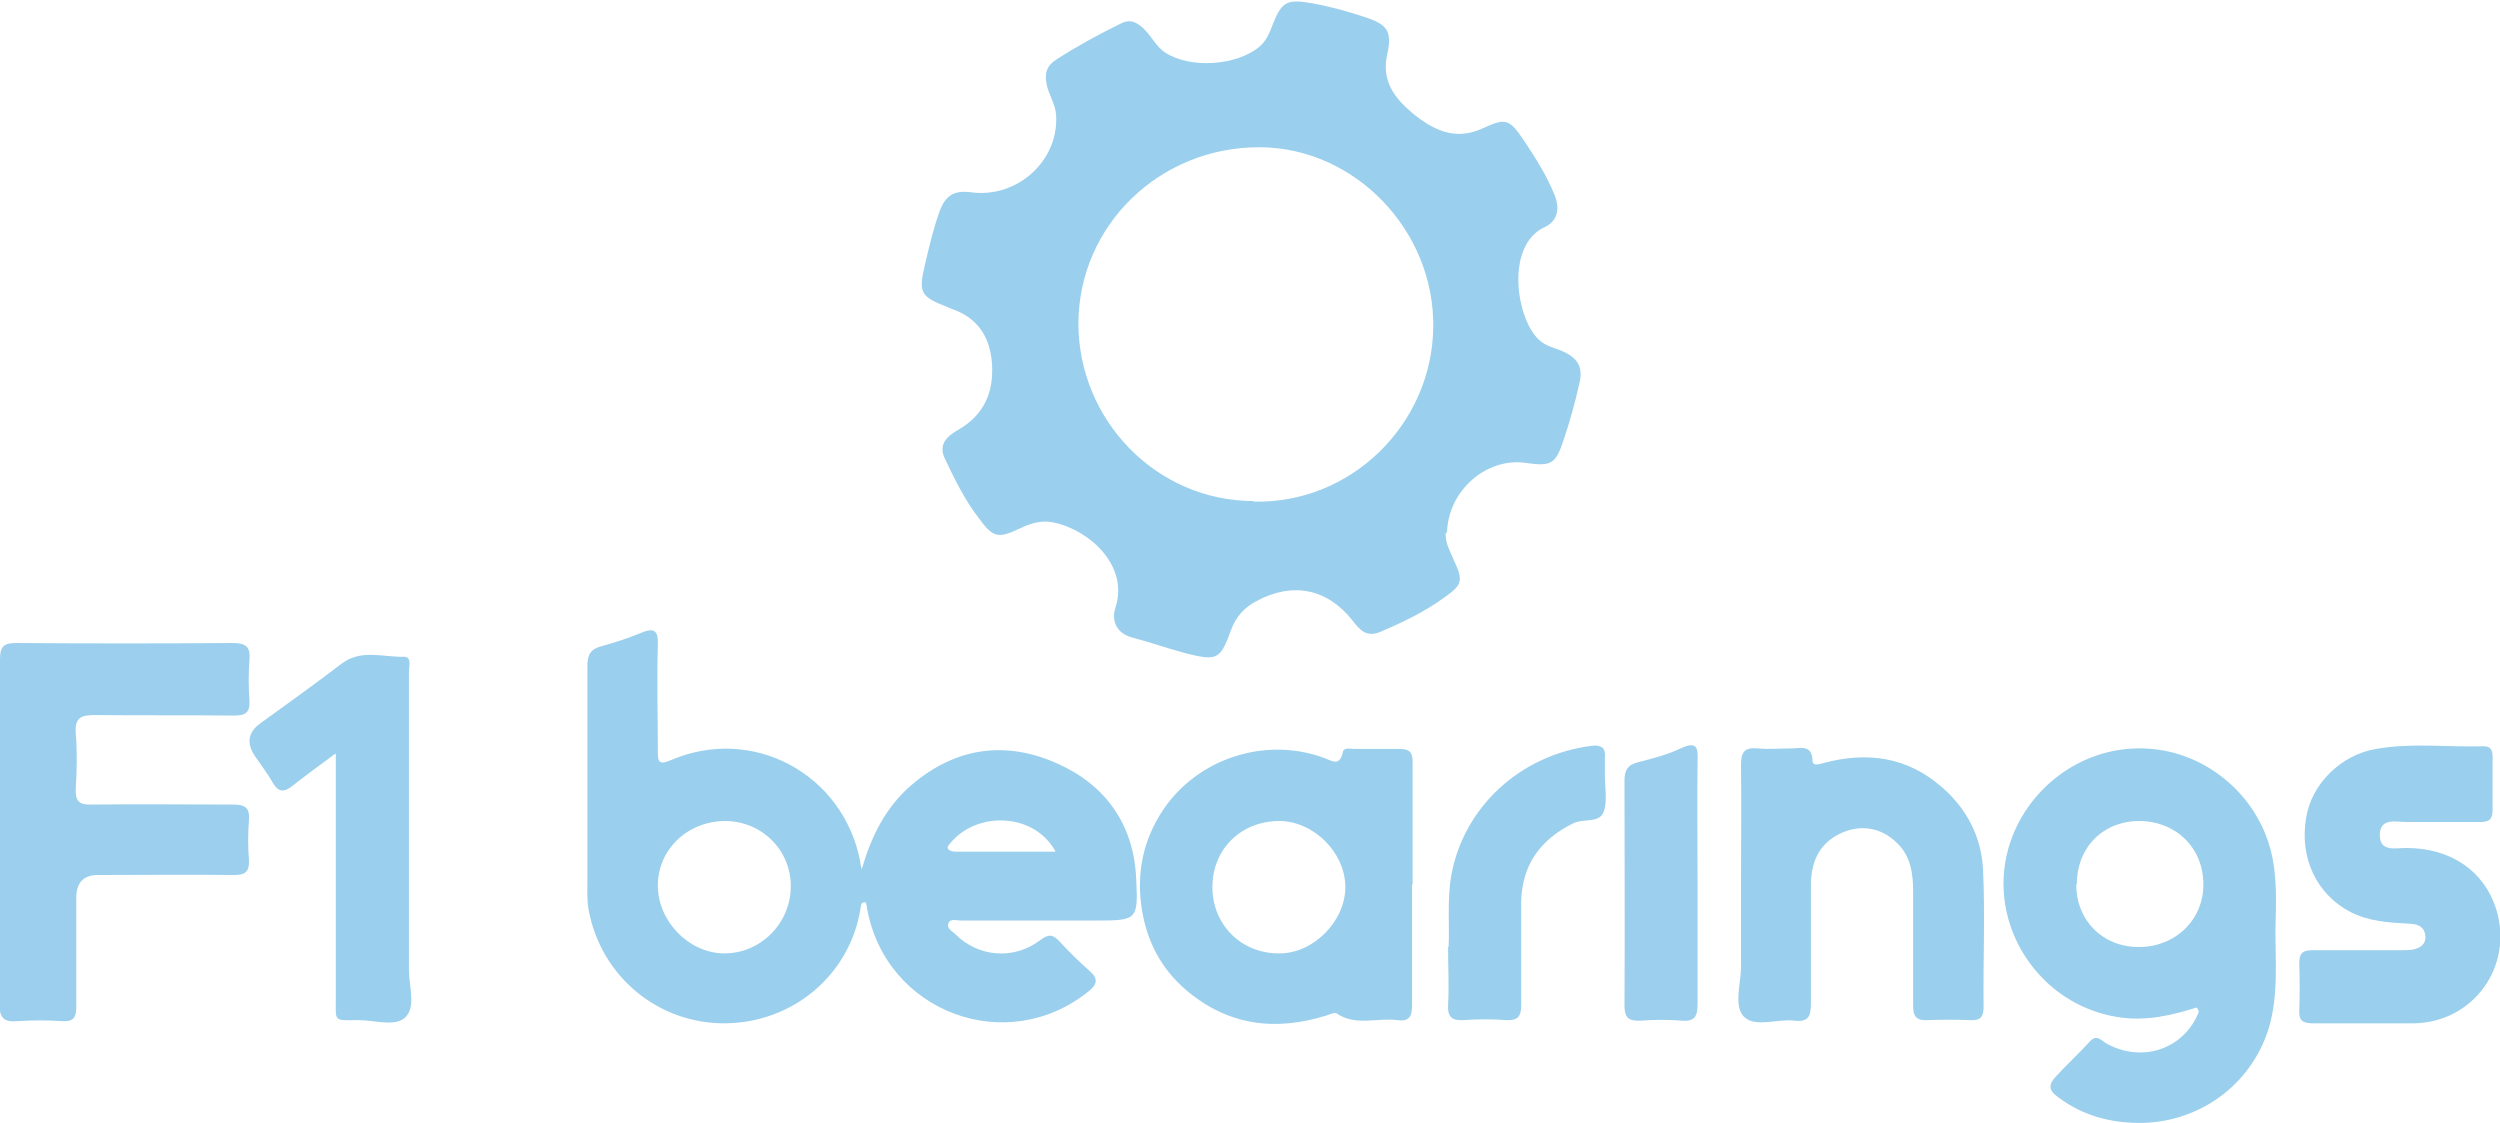 <svg xmlns="http://www.w3.org/2000/svg" viewBox="0 0 472 212"><defs><style>.cls-1{fill:#9acfed}.cls-2{fill:#9bcfed}</style></defs><g id="Layer_1"><path d="M273 100.4c-.3 1.8.7 3.5 1.5 5.4 1.8 3.8 1.6 4.6-1.8 7-3.7 2.7-7.9 4.7-12.1 6.5-2.6 1.1-3.9-.4-5.2-2.1-4.8-6.1-11.4-7.4-18.2-3.7-2.3 1.2-3.9 3-4.8 5.5-2 5.5-2.6 5.8-8.3 4.4-3.4-.9-6.8-2.1-10.2-3-3.2-.8-4.1-3.3-3.3-5.7 2.6-8-5.1-14.8-11.9-16.1-2.1-.4-4.1.2-6 1.1-4.4 2.1-5.2 1.8-8-2-2.6-3.4-4.5-7.3-6.3-11.1-1.4-2.9.7-4.4 2.6-5.5 4.8-2.8 6.6-7 6.3-12.3-.3-4.6-2.2-8.2-6.6-10.1-.7-.3-1.4-.5-2-.8-4.9-1.9-5.3-2.7-4.1-7.8.8-3.4 1.6-6.9 2.8-10.2 1.1-3 2.7-4 5.9-3.6 8.7 1.2 16.6-5.9 16.1-14.5-.1-2.1-1.4-3.9-1.8-5.9-.4-2.1 0-3.5 1.9-4.7 3.9-2.5 7.9-4.7 12-6.7 1.7-.9 2.8-.5 4.2.7 1.7 1.5 2.5 3.6 4.4 4.8 4.8 3 13.4 2.4 17.7-1.2 1.3-1.1 1.9-2.6 2.5-4.2 1.7-4.3 2.7-4.8 7.3-4 3.4.6 6.7 1.5 10 2.6 4.3 1.4 5.3 2.6 4.3 7.1-1.1 5 1.4 8.2 4.7 11 3.9 3.2 8.1 5.4 13.4 2.9 4.3-2 5-1.7 7.7 2.3 2.2 3.3 4.3 6.6 5.8 10.3 1.1 2.7.5 5-1.9 6.1-7.4 3.4-5.4 17.3-1 21.3 1.4 1.3 3.2 1.5 4.8 2.3 2.5 1.2 3.5 2.9 2.8 5.8-.8 3.7-1.8 7.2-3 10.8-1.5 4.5-2.3 5-7.1 4.3-7.5-1.1-14.8 5.3-14.9 13.3Zm-36.4-5.7c18.4.5 33.7-14.5 34-32.8.3-18.4-14.8-34-32.7-34.1-18.9-.1-34.2 14.7-34.3 33.2 0 18.4 14.8 33.6 33.1 33.6ZM162.7 164.1c1.8-6.2 4.5-11.7 9.4-15.9 8.3-7.1 17.7-8.4 27.4-4.1 9.1 4 14.5 11.4 15 21.6.4 8.1.3 8.1-8 8.1h-25.1c-.8 0-1.9-.4-2.3.4-.5 1.1.7 1.6 1.3 2.2 4.3 4.3 11 4.9 16 1.1 1.5-1.1 2.3-1.2 3.6.2 1.8 2 3.8 3.9 5.8 5.7 1.6 1.4 1.3 2.5-.2 3.7-15.5 12.6-38.4 4-41.9-15.6 0-.4-.2-.8-.2-1.1-.9-.2-.9.4-1 .9-1.9 12.6-12.6 21.7-25.4 21.9-12.6.2-23.7-8.7-26-21.6-.3-1.8-.2-3.7-.2-5.6v-40.3c0-2.2.7-3.2 2.7-3.7 2.5-.7 5-1.5 7.4-2.5s3.3-.6 3.2 2.2c-.2 6.7 0 13.3 0 20 0 1.9 0 2.9 2.5 1.8 15.4-6.6 32.5 2.6 35.7 19.1 0 .5.2 1 .3 1.5m-13.4 3.2c0-6.8-5.4-12.2-12.3-12.3-7.1 0-12.8 5.3-12.8 12.2 0 6.7 5.8 12.7 12.4 12.8 6.9.1 12.7-5.6 12.7-12.7m50-6.5c-4-7.4-14.8-7.7-19.8-1.7-.3.4-.9.8-.4 1.3.3.3.9.4 1.4.4zM414.8 190.2c-4.8 1.5-9.7 2.7-15.1 1.8-14.8-2.4-24.6-17.4-20.5-31.9 3.2-11.1 13.6-19 25.1-18.8 11.5.1 21.8 8.4 24.5 19.6 1.2 4.9.9 9.9.8 14.9 0 5.8.5 11.6-1 17.4-2.9 10.9-12.6 18.5-24 18.8-6 .1-11.3-1.3-16.1-4.9-1.8-1.3-1.7-2.4-.4-3.8 2.1-2.3 4.4-4.4 6.5-6.7 1.2-1.3 2-.3 2.9.3 6.6 3.8 14.4 1.4 17.4-5.3.2-.4.4-.7-.1-1.3ZM392 167c0 6.8 5 11.8 11.8 11.8 6.9 0 12.2-5.1 12.2-11.8 0-6.9-5.1-11.9-12-12-7 0-11.9 5-11.9 12Z" class="cls-1"/><path d="M0 156.9v-32.4c0-2.6.8-3.1 3.2-3.1 13.6.1 27.2.1 40.7 0 2.5 0 3.4.7 3.2 3.1q-.3 3.9 0 7.8c.1 2.2-.7 2.8-2.9 2.8-8.8-.1-17.6 0-26.3-.1-2.6 0-3.8.5-3.6 3.4.3 3.5.2 7.1 0 10.6-.1 2.4.8 3 3.1 2.9 8.9-.1 17.8 0 26.6 0 2.3 0 3.2.6 3 3q-.3 3.75 0 7.5c.1 2.2-.7 2.8-2.8 2.8-8.6-.1-17.1 0-25.7 0q-4.1 0-4.1 4.3v20.6c0 2-.5 2.8-2.6 2.7-2.8-.2-5.7-.2-8.5 0-2.6.2-3.4-.6-3.4-3.3.1-10.8 0-21.6 0-32.4Z" class="cls-2"/><path d="M266.6 167v22.8c0 2.2-.6 3.1-2.8 2.8-3.8-.5-7.9 1.2-11.5-1.3-.3-.2-1.2.2-1.8.4-9.8 3.1-18.8 1.9-26.7-4.9-4.5-3.9-7.2-8.9-8.2-15-1.1-6.9.2-13.2 4-18.9 6.5-9.7 19.3-13.9 30.4-9.8 1.4.5 2.9 1.7 3.5-1 .2-1.1 1.4-.7 2.2-.7h8.5c2 0 2.5.7 2.5 2.5V167Zm-37.7.5c0 7.1 5.5 12.6 12.7 12.5 6.4 0 12.4-6.1 12.4-12.5 0-6.5-5.9-12.4-12.4-12.5-7.3 0-12.7 5.3-12.7 12.5M328.7 166.9c0-7.5.1-15 0-22.5 0-2.6.8-3.3 3.2-3.1 2.1.2 4.2 0 6.3 0 1.7 0 3.9-.8 4 2.3 0 1.2 1.5.6 2.3.4 8.1-2.1 15.5-1.1 22 4.5 4.8 4.1 7.6 9.5 7.9 15.7.4 8.6 0 17.3.1 25.9 0 1.9-.6 2.6-2.5 2.5q-4.05-.15-8.1 0c-2.1.1-2.7-.7-2.7-2.7v-21.5c0-3.3-.4-6.7-3-9.2-2.9-2.9-6.7-3.6-10.4-2-4.1 1.8-5.8 5.2-5.9 9.5v22.8c0 2.4-.5 3.5-3.1 3.2-3.3-.4-7.5 1.4-9.6-.8-1.9-2-.5-6.2-.5-9.4zM446.7 193.2h-10c-1.8 0-2.7-.4-2.6-2.4q.15-4.5 0-9c0-2 .8-2.4 2.6-2.4H453c.8 0 1.7 0 2.5-.1 1.4-.3 2.6-1 2.4-2.7-.2-1.6-1.3-2.1-2.9-2.2-3.8-.2-7.7-.4-11.2-2.2-6.4-3.3-9.7-10.2-8.4-17.8 1-6.4 6.6-11.9 13.2-13 6.7-1.2 13.5-.3 20.3-.5 1.4 0 1.7.8 1.7 2v10c0 1.8-.6 2.3-2.4 2.3h-13.8c-2 0-5-.9-5.1 2.4 0 3.3 2.9 2.5 5 2.5 8.4 0 14.7 4.3 17 11.6 3.3 10.7-4.3 21.3-15.5 21.5zM63.3 142.3c-3.1 2.3-5.6 4.1-8 6-1.7 1.4-2.8 1.3-3.9-.7-1-1.7-2.2-3.3-3.3-4.9q-2.4-3.6 1-6.1c5.1-3.7 10.3-7.4 15.4-11.3 3.7-2.8 7.8-1.2 11.8-1.3 1.5 0 .9 1.9.9 2.9v56.2c0 3.1 1.4 7-.7 9-1.9 1.8-5.8.5-8.8.5-4.8 0-4.3.5-4.3-4.4v-45.8ZM273.5 178.8c.2-4-.3-8.8.5-13.5 2.3-12.8 12.9-22.8 26.6-24.5 1.7-.2 2.6.4 2.4 2.2v3.4c0 2.3.5 4.8-.2 6.8-.8 2.3-3.8 1.3-5.7 2.2-6.3 3.1-9.8 7.9-9.9 15v19.3c0 2.1-.5 3-2.8 2.9q-4.05-.3-8.1 0c-2.1.1-3-.5-2.9-2.8.2-3.4 0-6.9 0-11.1Z" class="cls-1"/><path d="M320.5 166.5v23.1c0 2.2-.5 3.3-2.9 3.1q-3.9-.3-7.8 0c-2.3.1-3.1-.5-3.1-2.9.1-14.1 0-28.3 0-42.4 0-2 .6-3 2.6-3.5 2.7-.7 5.5-1.4 8-2.6 3.2-1.5 3.3 0 3.2 2.5-.1 7.6 0 15.2 0 22.8Z" class="cls-2"/></g></svg>